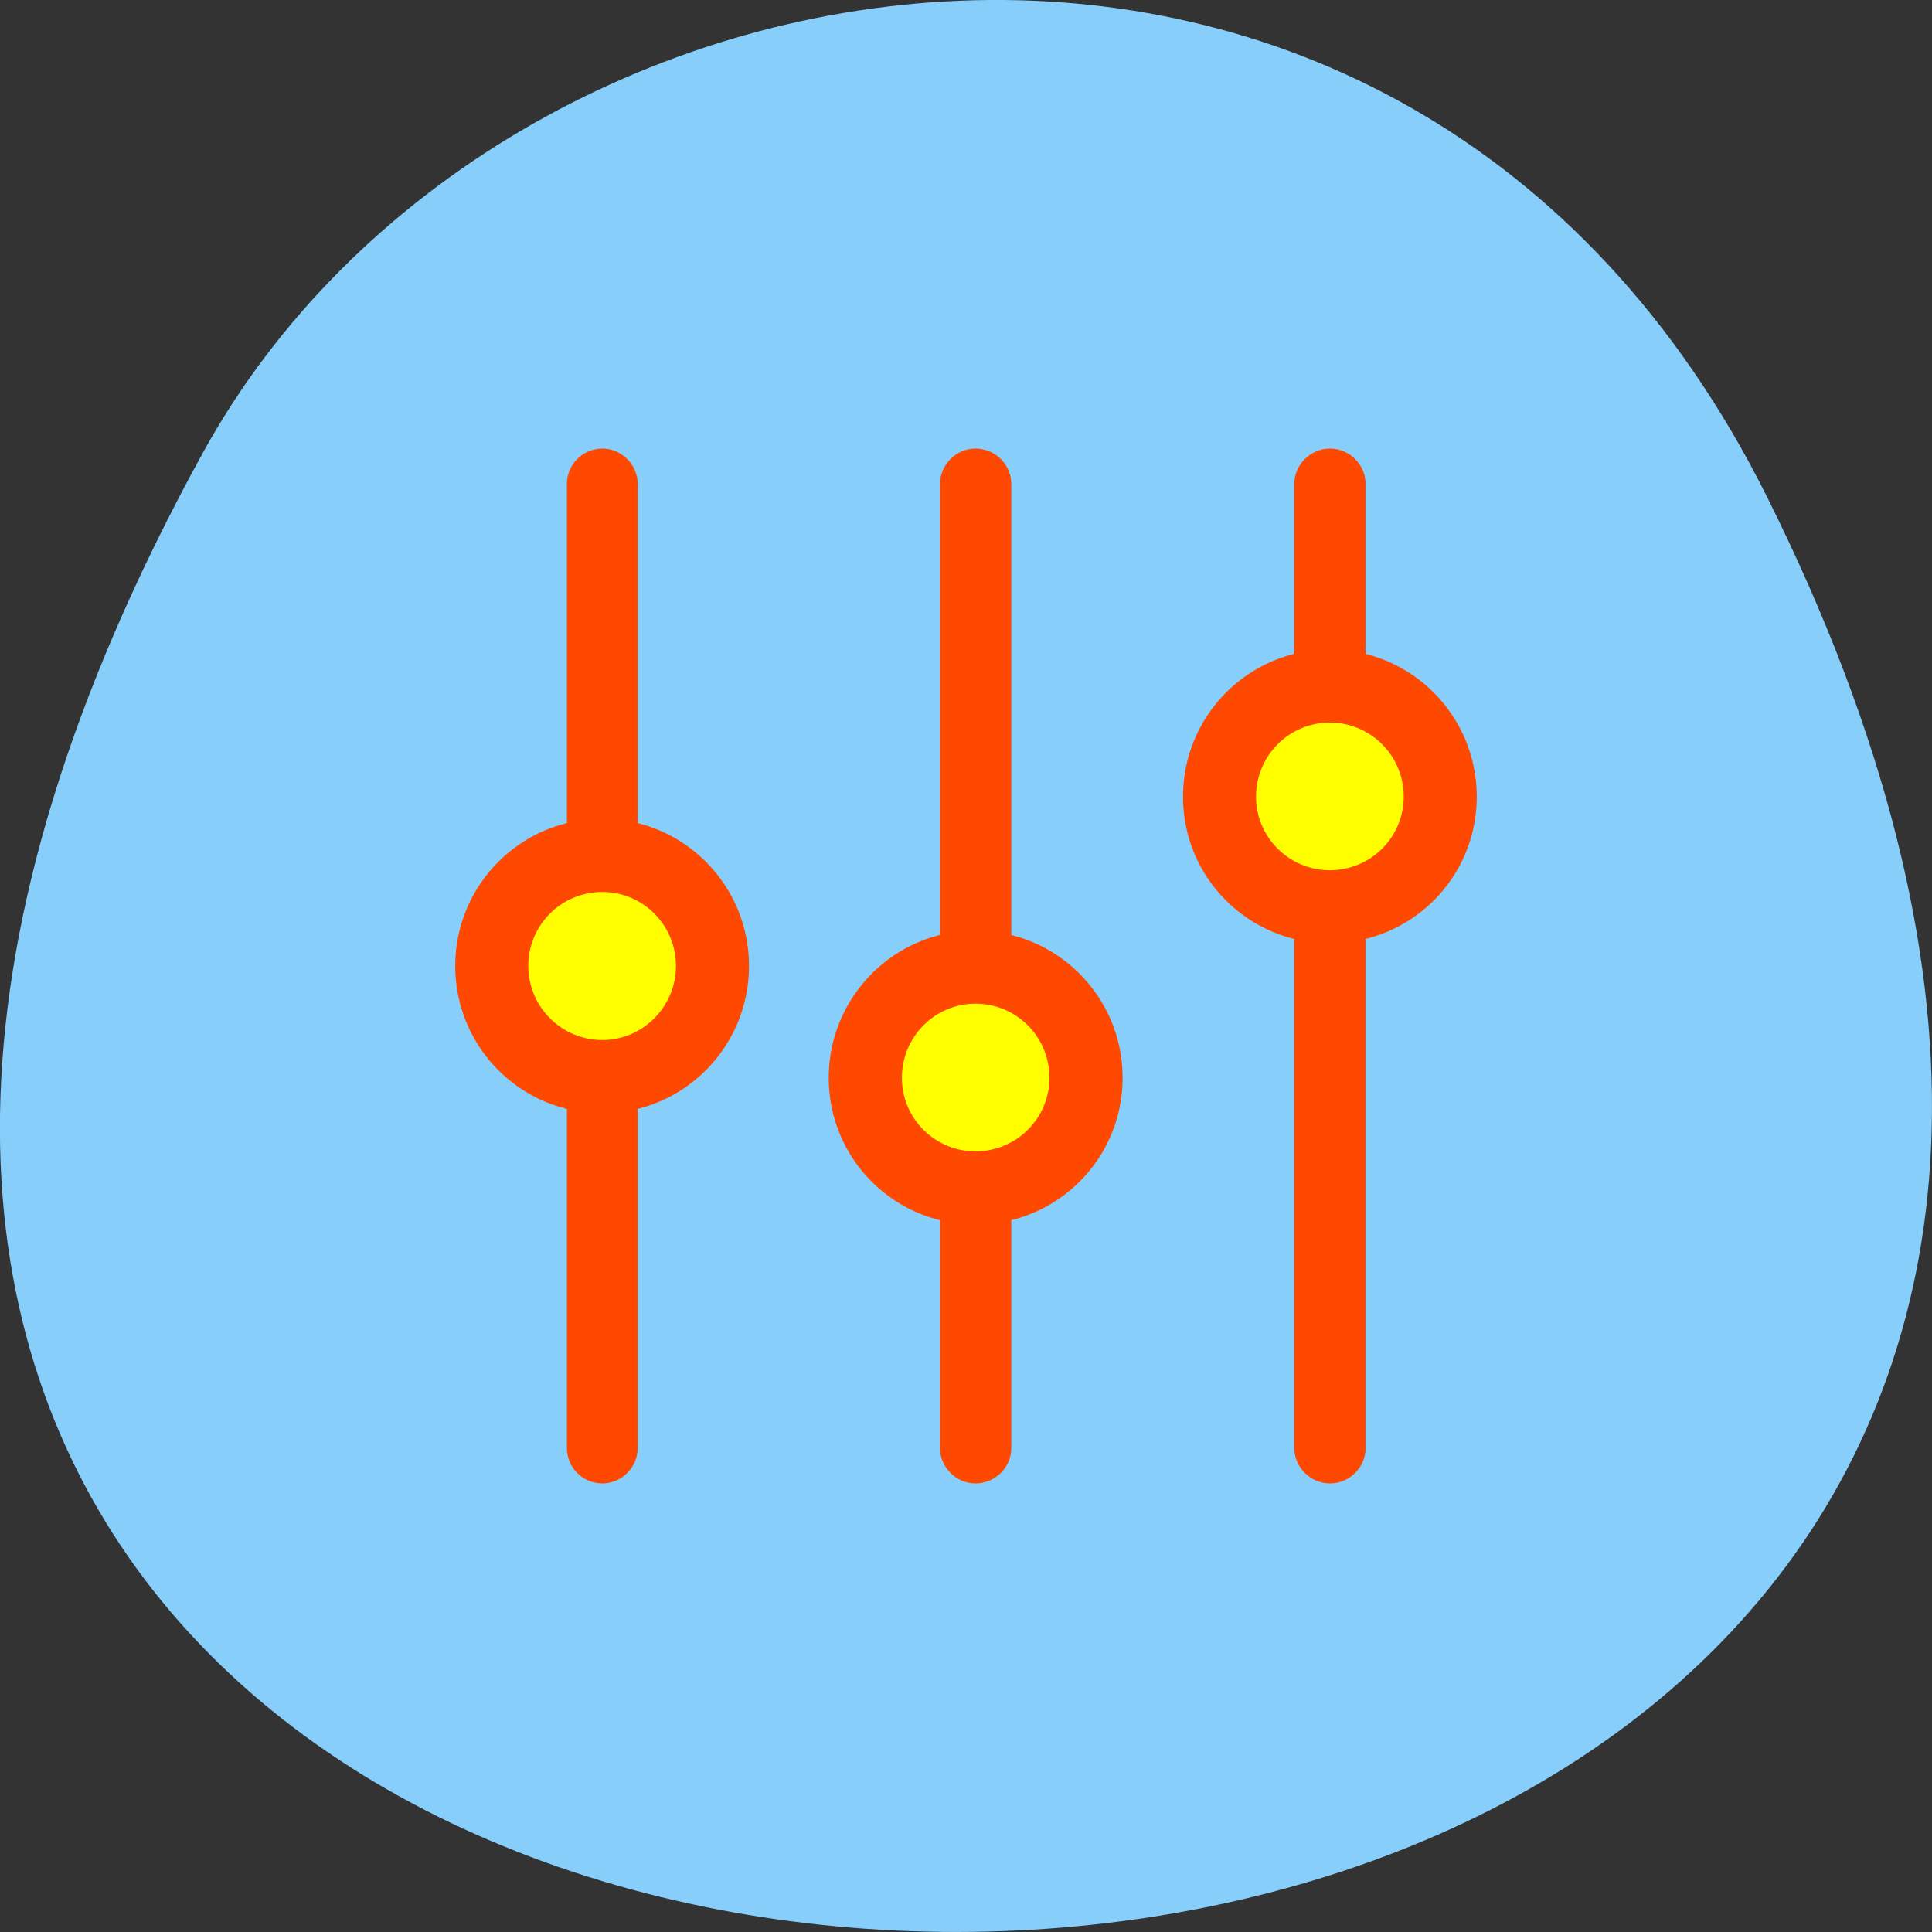 
<svg xmlns="http://www.w3.org/2000/svg" xmlns:xlink="http://www.w3.org/1999/xlink" width="16px" height="16px" viewBox="0 0 16 16" version="1.1">
<rect x="0" y="0" width="16" height="16" fill="#333333" stroke="none"/>
<g id="surface1">
<path style=" stroke:none;fill-rule:nonzero;fill:rgb(52.941%,80.784%,98.039%);fill-opacity:1;" d="M 14.633 4.113 C 22.598 20.074 -7.234 19.969 1.68 3.75 C 4.129 -0.703 11.629 -1.902 14.633 4.113 Z M 14.633 4.113 "/>
<path style=" stroke:none;fill-rule:nonzero;fill:rgb(100%,28.235%,0%);fill-opacity:1;" d="M 4.988 3.715 C 5.148 3.715 5.281 3.848 5.281 4.008 L 5.281 11.992 C 5.281 12.152 5.148 12.285 4.988 12.285 C 4.824 12.285 4.695 12.152 4.695 11.992 L 4.695 4.008 C 4.695 3.848 4.824 3.715 4.988 3.715 Z M 4.988 3.715 "/>
<path style=" stroke:none;fill-rule:nonzero;fill:rgb(100%,28.235%,0%);fill-opacity:1;" d="M 6.203 8 C 6.203 8.672 5.66 9.219 4.988 9.219 C 4.312 9.219 3.77 8.672 3.77 8 C 3.77 7.328 4.312 6.781 4.988 6.781 C 5.66 6.781 6.203 7.328 6.203 8 Z M 6.203 8 "/>
<path style=" stroke:none;fill-rule:nonzero;fill:rgb(100%,100%,0%);fill-opacity:1;" d="M 5.598 8 C 5.598 8.336 5.324 8.613 4.988 8.613 C 4.648 8.613 4.375 8.336 4.375 8 C 4.375 7.66 4.648 7.387 4.988 7.387 C 5.324 7.387 5.598 7.66 5.598 8 Z M 5.598 8 "/>
<path style=" stroke:none;fill-rule:nonzero;fill:rgb(100%,28.235%,0%);fill-opacity:1;" d="M 8.078 3.715 C 8.242 3.715 8.375 3.848 8.375 4.008 L 8.375 11.992 C 8.375 12.152 8.242 12.285 8.078 12.285 C 7.918 12.285 7.785 12.152 7.785 11.992 L 7.785 4.008 C 7.785 3.848 7.918 3.715 8.078 3.715 Z M 8.078 3.715 "/>
<path style=" stroke:none;fill-rule:nonzero;fill:rgb(100%,28.235%,0%);fill-opacity:1;" d="M 9.297 8.926 C 9.297 9.598 8.754 10.141 8.078 10.141 C 7.406 10.141 6.863 9.598 6.863 8.926 C 6.863 8.254 7.406 7.707 8.078 7.707 C 8.754 7.707 9.297 8.254 9.297 8.926 Z M 9.297 8.926 "/>
<path style=" stroke:none;fill-rule:nonzero;fill:rgb(100%,100%,0%);fill-opacity:1;" d="M 8.691 8.926 C 8.691 9.262 8.418 9.535 8.078 9.535 C 7.742 9.535 7.469 9.262 7.469 8.926 C 7.469 8.586 7.742 8.312 8.078 8.312 C 8.418 8.312 8.691 8.586 8.691 8.926 Z M 8.691 8.926 "/>
<path style=" stroke:none;fill-rule:nonzero;fill:rgb(100%,28.235%,0%);fill-opacity:1;" d="M 11.016 3.715 C 11.176 3.715 11.309 3.848 11.309 4.008 L 11.309 11.992 C 11.309 12.152 11.176 12.285 11.016 12.285 C 10.852 12.285 10.719 12.152 10.719 11.992 L 10.719 4.008 C 10.719 3.848 10.852 3.715 11.016 3.715 Z M 11.016 3.715 "/>
<path style=" stroke:none;fill-rule:nonzero;fill:rgb(100%,28.235%,0%);fill-opacity:1;" d="M 12.23 6.598 C 12.23 7.27 11.688 7.812 11.012 7.812 C 10.34 7.812 9.797 7.27 9.797 6.598 C 9.797 5.926 10.34 5.379 11.012 5.379 C 11.688 5.379 12.23 5.926 12.23 6.598 Z M 12.23 6.598 "/>
<path style=" stroke:none;fill-rule:nonzero;fill:rgb(100%,100%,0%);fill-opacity:1;" d="M 11.625 6.598 C 11.625 6.934 11.352 7.207 11.012 7.207 C 10.676 7.207 10.402 6.934 10.402 6.598 C 10.402 6.258 10.676 5.984 11.012 5.984 C 11.352 5.984 11.625 6.258 11.625 6.598 Z M 11.625 6.598 "/>
</g>
</svg>
